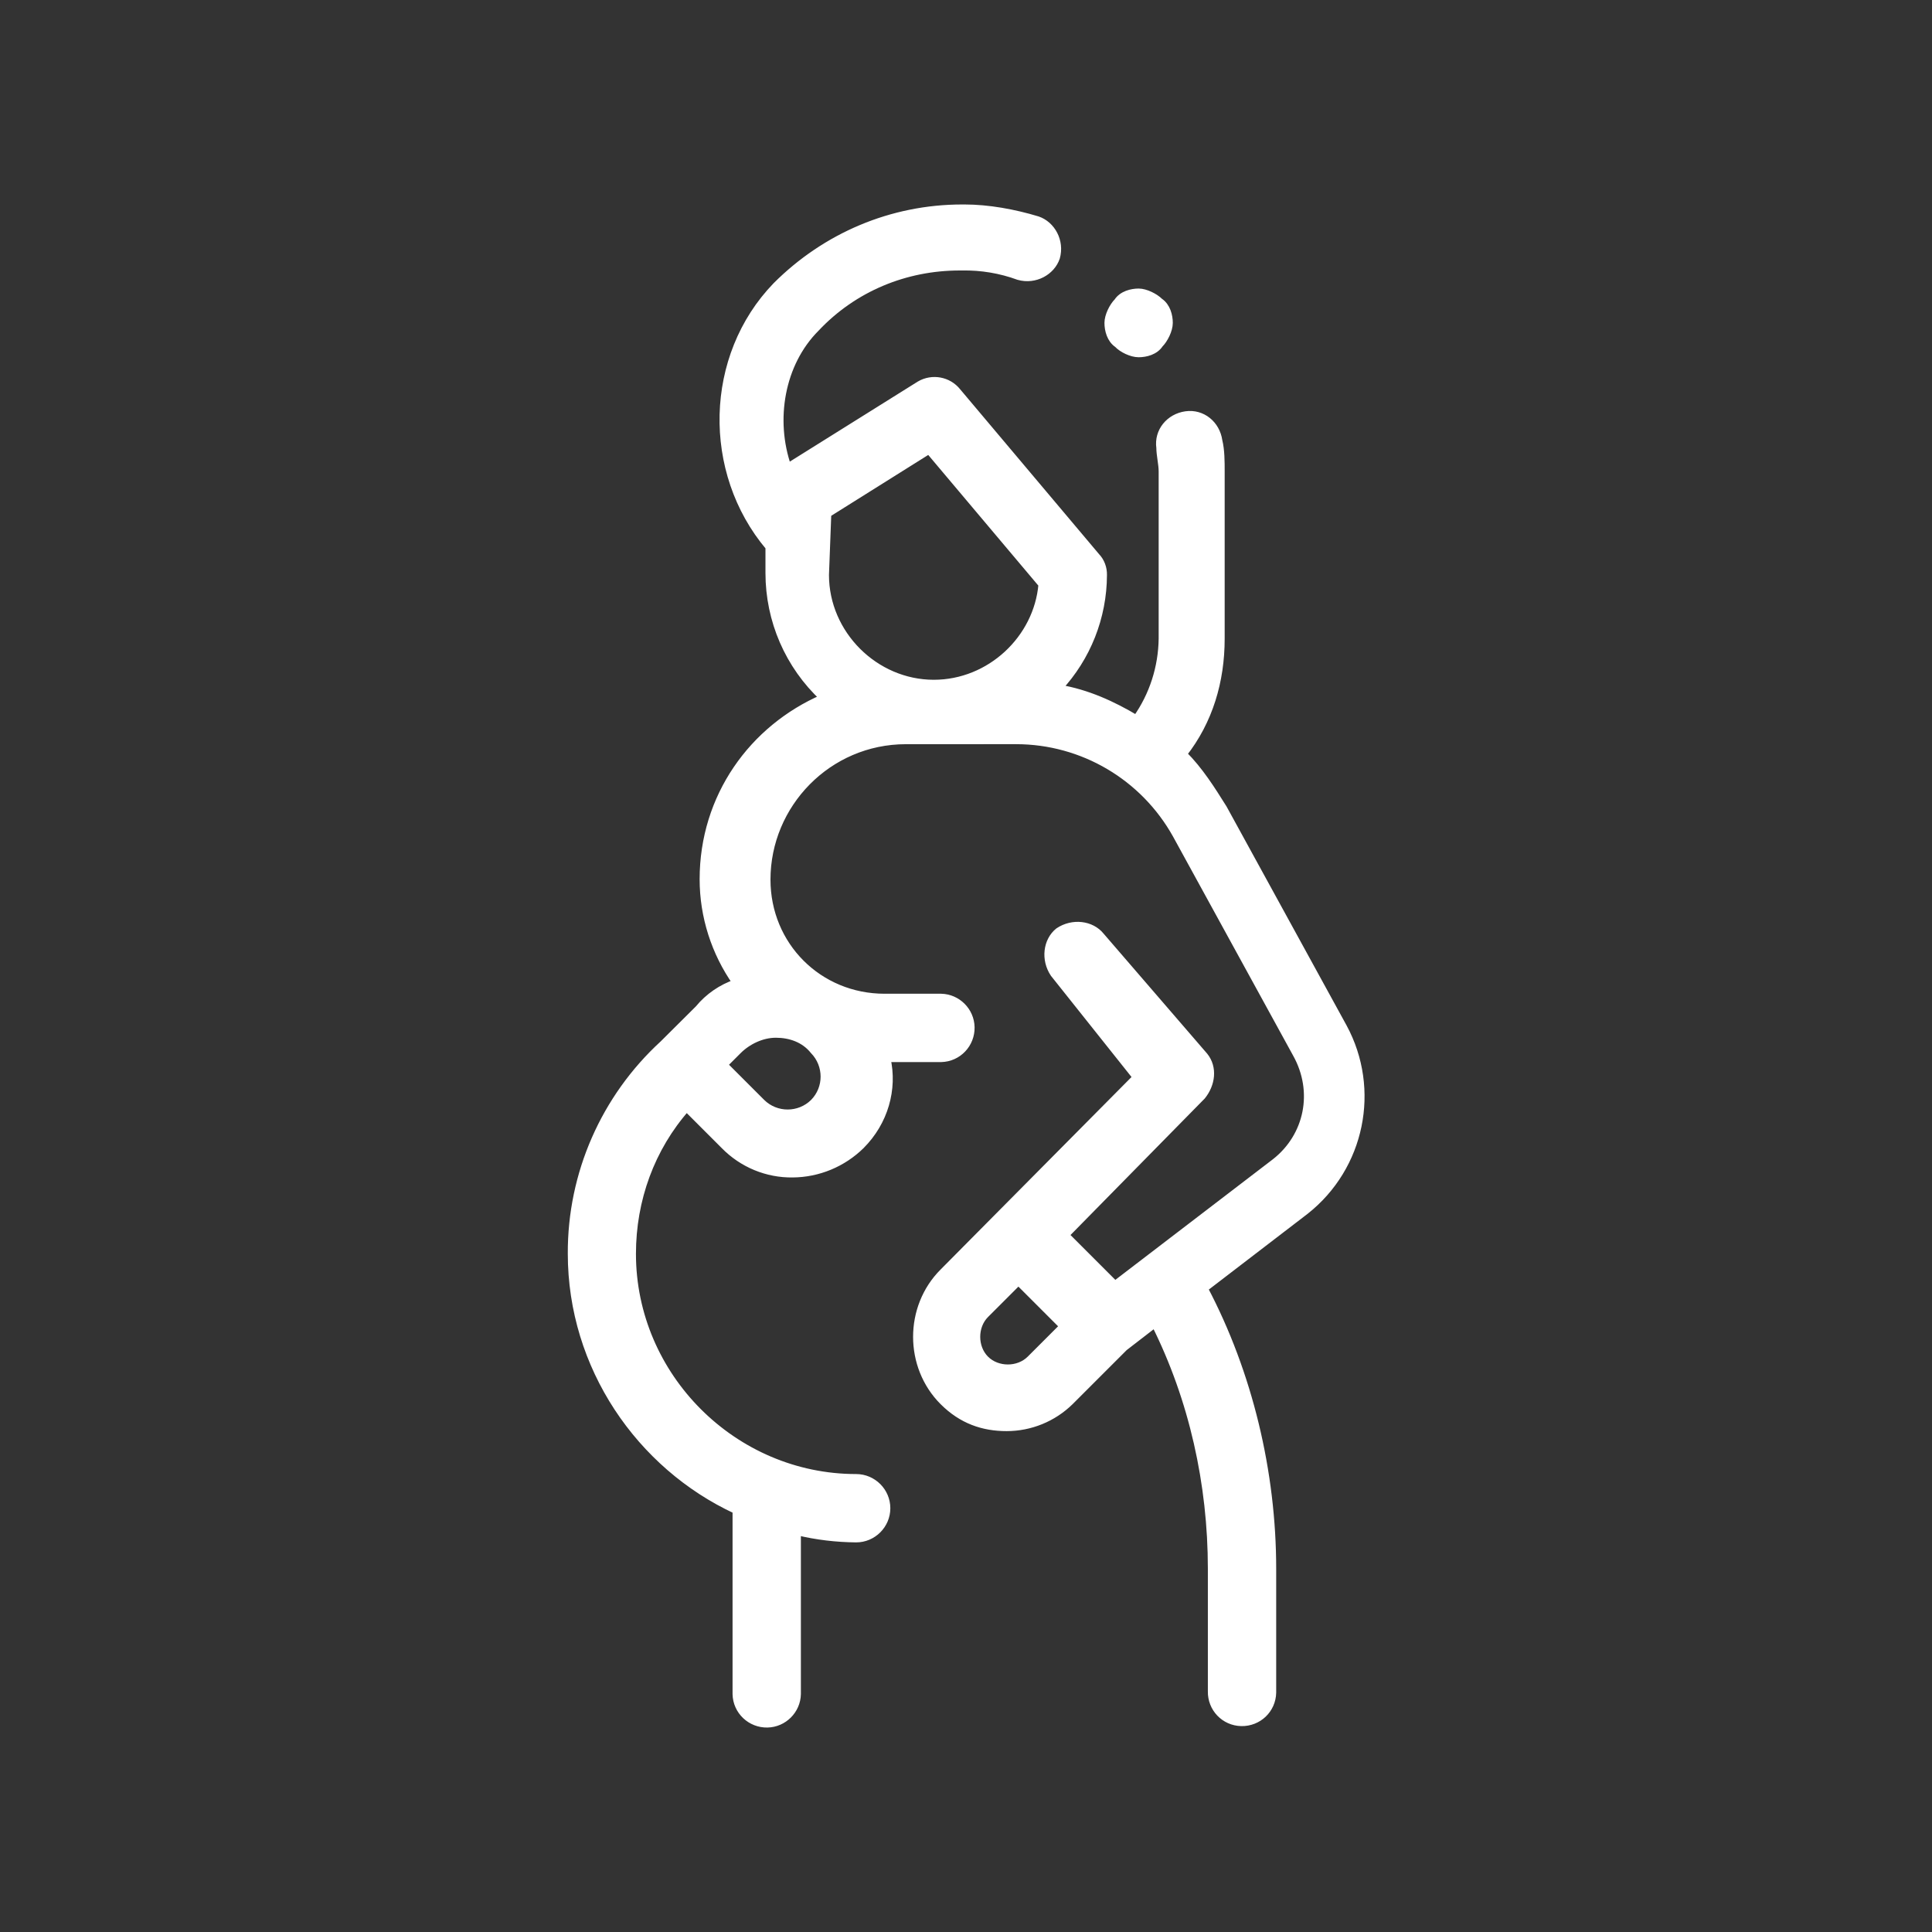 <?xml version="1.0" encoding="utf-8"?>
<!-- Generator: Adobe Illustrator 24.1.0, SVG Export Plug-In . SVG Version: 6.00 Build 0)  -->
<svg version="1.1" id="Capa_1" xmlns="http://www.w3.org/2000/svg" xmlns:xlink="http://www.w3.org/1999/xlink" x="0px" y="0px"
	 viewBox="0 0 1080 1080" style="enable-background:new 0 0 1080 1080;" xml:space="preserve">
<rect x="0" y="0" width="1080" height="1080" fill="#333333" stroke="none"/>
<style type="text/css">
	.st0{fill:#FFFFFF;stroke:#FFFFFF;stroke-width:4;stroke-miterlimit:10;}
</style>
<path class="st0" d="M751,574.2l-67.1-122.4c-6.6-10.5-13.2-21.1-22.4-30.3c14.5-18.4,21.1-40.8,21.1-64.5v-93.5
	c0-5.3,0-11.9-1.3-17.1c-1.3-9.2-9.2-15.8-18.4-14.5s-15.8,9.2-14.5,18.4c0,4,1.3,9.2,1.3,13.2V357c-0.2,16-5.2,31.7-14.5,44.8
	c-13.2-7.9-27.6-14.5-43.4-17.1c16-17.2,24.9-39.7,25-63.2c0.1-3.9-1.3-7.7-4-10.5l-77.6-92.1c-5.1-6.4-14.1-8-21.1-3.9l-73.7,46.1
	c-9.2-26.3-4-57.9,15.8-77.7c21.1-22.4,50-34.2,80.3-34.2h1.3c10.8-0.2,21.5,1.6,31.6,5.3c9.2,2.6,18.4-2.6,21.1-10.5
	c2.6-9.2-2.6-18.4-10.5-21.1c-13.2-4-27.6-6.6-40.8-6.6h-1.3c-39.5,0-76.4,15.8-104,43.4c-38.2,39.5-39.5,104-4,146.1v14.5
	c0,26.5,10.9,51.7,30.3,69.8c-39.5,17.1-67.1,55.3-67.1,101.4c0,20.7,6.5,41,18.4,57.9c-8.2,2.8-15.5,7.8-21,14.5l-19.8,19.7
	c-32.8,30.1-51.5,72.6-51.3,117.2c0,63.2,38.2,118.5,92.1,143.5v102.7c0.2,9.5,8.1,16.9,17.5,16.7c9.1-0.2,16.5-7.6,16.7-16.7v-90.8
	c10.8,2.6,21.8,3.9,32.9,4c9.4,0,17.1-7.7,17.1-17.1c0-9.4-7.7-17.1-17.1-17.1c-68.5,0-125.1-56.6-125.1-125.1
	c0-30.3,10.5-59.2,30.3-81.6l21.1,21.1c10.1,10.3,23.9,16,38.2,15.8c14.3-0.1,28-5.8,38.2-15.8c13.2-13.2,18.4-31.6,14.5-48.7h30.3
	c9.5-0.2,16.9-8.1,16.7-17.5c-0.2-9.1-7.6-16.5-16.7-16.7h-31.6c-36.9,0-65.8-29-65.8-65.8c0-42.1,34.2-77.7,77.7-77.7H568
	c37.2,0,71.4,20.2,89.5,52.7l67.1,122.4c11.8,21.1,6.6,46.1-11.8,60.5l-89.5,68.5l-27.7-27.7l76.4-77.7c5.3-6.6,6.6-15.8,1.3-22.4
	l-57.9-67.1c-5.3-6.6-15.8-7.9-23.7-2.6c-6.6,5.3-7.9,15.8-2.6,23.7l46.1,57.9L527.2,711.1c-19.7,19.7-19.7,52.7,0,72.4
	c10.5,10.5,22.4,14.5,35.5,14.5c13.3,0,26-5.2,35.5-14.5l30.3-30.3l17.1-13.2c21.1,42.1,31.6,89.5,31.6,136.9v68.5
	c-0.2,9.5,7.2,17.3,16.7,17.5c9.5,0.2,17.3-7.2,17.5-16.7c0-0.3,0-0.6,0-0.8V877c0-54-13.2-109.3-38.2-156.7l56.6-43.4l0,0
	C760.9,652.3,769.8,609,751,574.2z M454.8,616.3c-8,7.9-21,7.9-29,0l-21.1-21.1l7.9-7.9c5.3-5.3,13.2-9.2,21.1-9.2
	s15.8,2.6,21.1,9.2C462.7,595.4,462.7,608.3,454.8,616.3L454.8,616.3z M462.7,287.2l56.6-35.5l63.2,75c-2.6,30.3-29,55.3-60.5,55.3
	c-32.9,0-60.6-27.6-60.6-60.6L462.7,287.2L462.7,287.2z M550.9,759.8c-6.6-6.6-6.6-18.4,0-25l18.4-18.4l25,25l-18.4,18.4
	C569.3,766.4,557.5,766.4,550.9,759.8L550.9,759.8z"/>
<path class="st0" d="M636.5,197.7c4,0,9.2-1.3,11.8-5.3c2.6-2.6,5.3-7.9,5.3-11.9s-1.3-9.2-5.3-11.9c-2.6-2.6-7.9-5.3-11.8-5.3
	s-9.2,1.3-11.8,5.3c-2.6,2.6-5.3,7.9-5.3,11.9s1.3,9.2,5.3,11.9C627.2,195.1,632.5,197.7,636.5,197.7z"/>
</svg>
